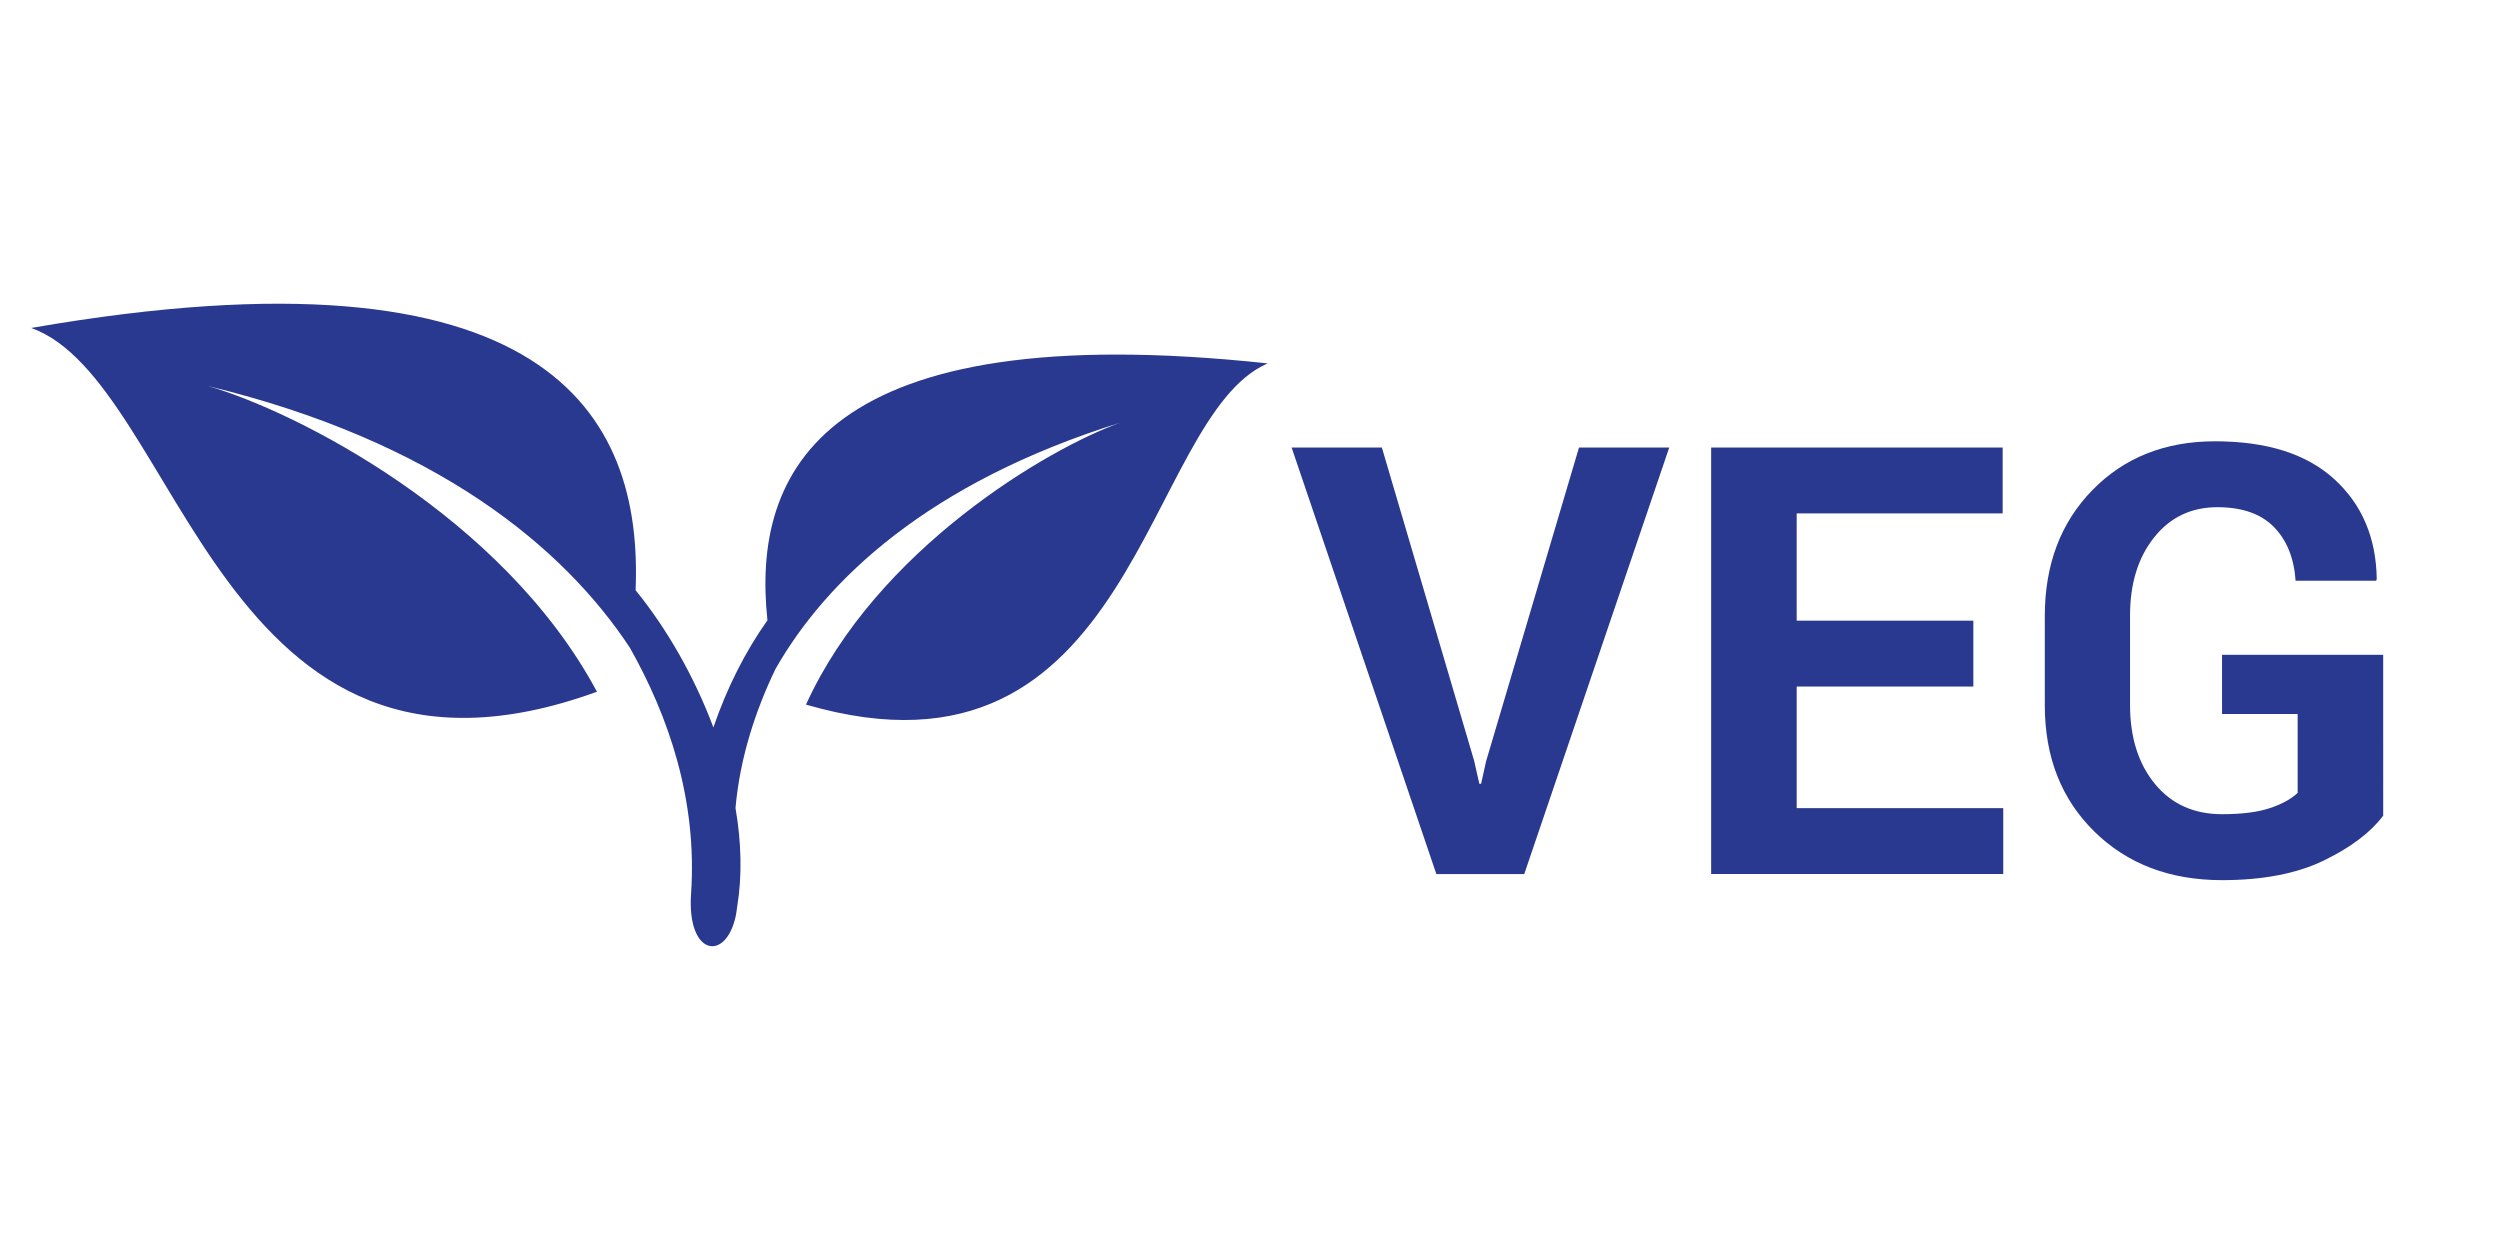 <?xml version="1.0" encoding="utf-8"?>
<!DOCTYPE svg PUBLIC "-//W3C//DTD SVG 1.1//EN" "http://www.w3.org/Graphics/SVG/1.1/DTD/svg11.dtd">
<svg version="1.1" id="Layer_1" xmlns="http://www.w3.org/2000/svg" xmlns:xlink="http://www.w3.org/1999/xlink" x="0px" y="0px"
	 width="50px" height="25px" viewBox="0 0 50 25" enable-background="new 0 0 50 25" xml:space="preserve">
<g>
	<g>
		<path fill="#293990" d="M29.482,15.213l0.105,0.463h0.035l0.1-0.451L31.58,8.95h1.805l-2.9,8.531h-1.758L25.832,8.95h1.805
			L29.482,15.213z"/>
		<path fill="#293990" d="M39.467,13.73h-3.533v2.432h4.131v1.318h-5.842V8.95h5.83v1.318h-4.119v2.145h3.533V13.73z"/>
		<path fill="#293990" d="M47.664,16.314c-0.254,0.336-0.649,0.635-1.187,0.896s-1.216,0.393-2.036,0.393
			c-1.043,0-1.895-0.324-2.555-0.973s-0.99-1.49-0.99-2.525v-1.781c0-1.031,0.317-1.872,0.952-2.522s1.452-0.976,2.452-0.976
			c1.039,0,1.835,0.253,2.388,0.759s0.835,1.171,0.847,1.995l-0.012,0.035h-1.611c-0.031-0.453-0.176-0.812-0.434-1.075
			s-0.635-0.396-1.131-0.396c-0.523,0-0.945,0.202-1.266,0.606s-0.48,0.924-0.48,1.56v1.791c0,0.648,0.166,1.174,0.498,1.578
			c0.332,0.403,0.779,0.605,1.342,0.605c0.398,0,0.719-0.041,0.961-0.123c0.242-0.081,0.426-0.183,0.551-0.304v-1.577h-1.512v-1.184
			h3.223V16.314z"/>
	</g>
	<path fill="#293990" d="M11.939,13.835c-1.885-3.522-6.042-5.618-7.782-6.115c4.585,1.11,7.122,3.233,8.442,5.237c0,0,0,0,0,0
		c0.761,1.35,1.352,3.023,1.222,4.923c-0.085,1.241,0.704,1.369,0.898,0.422c0.01-0.05,0.014-0.104,0.023-0.155
		c0.001-0.007,0.002-0.014,0.003-0.021c0.1-0.614,0.083-1.282-0.035-1.967c0.092-1.026,0.408-1.964,0.799-2.778l0,0
		c1.013-1.78,3.056-3.729,6.9-4.929c-1.454,0.519-4.878,2.536-6.289,5.64c6.614,1.924,6.738-5.743,9.233-6.824
		c-8.913-0.958-10.324,2.154-10.004,5.138c-0.444,0.624-0.817,1.367-1.081,2.143c-0.376-1.004-0.922-1.965-1.556-2.745
		c0.147-3.513-1.74-7.043-12.087-5.245C3.625,7.634,4.353,16.588,11.939,13.835z"/>
</g>
</svg>
